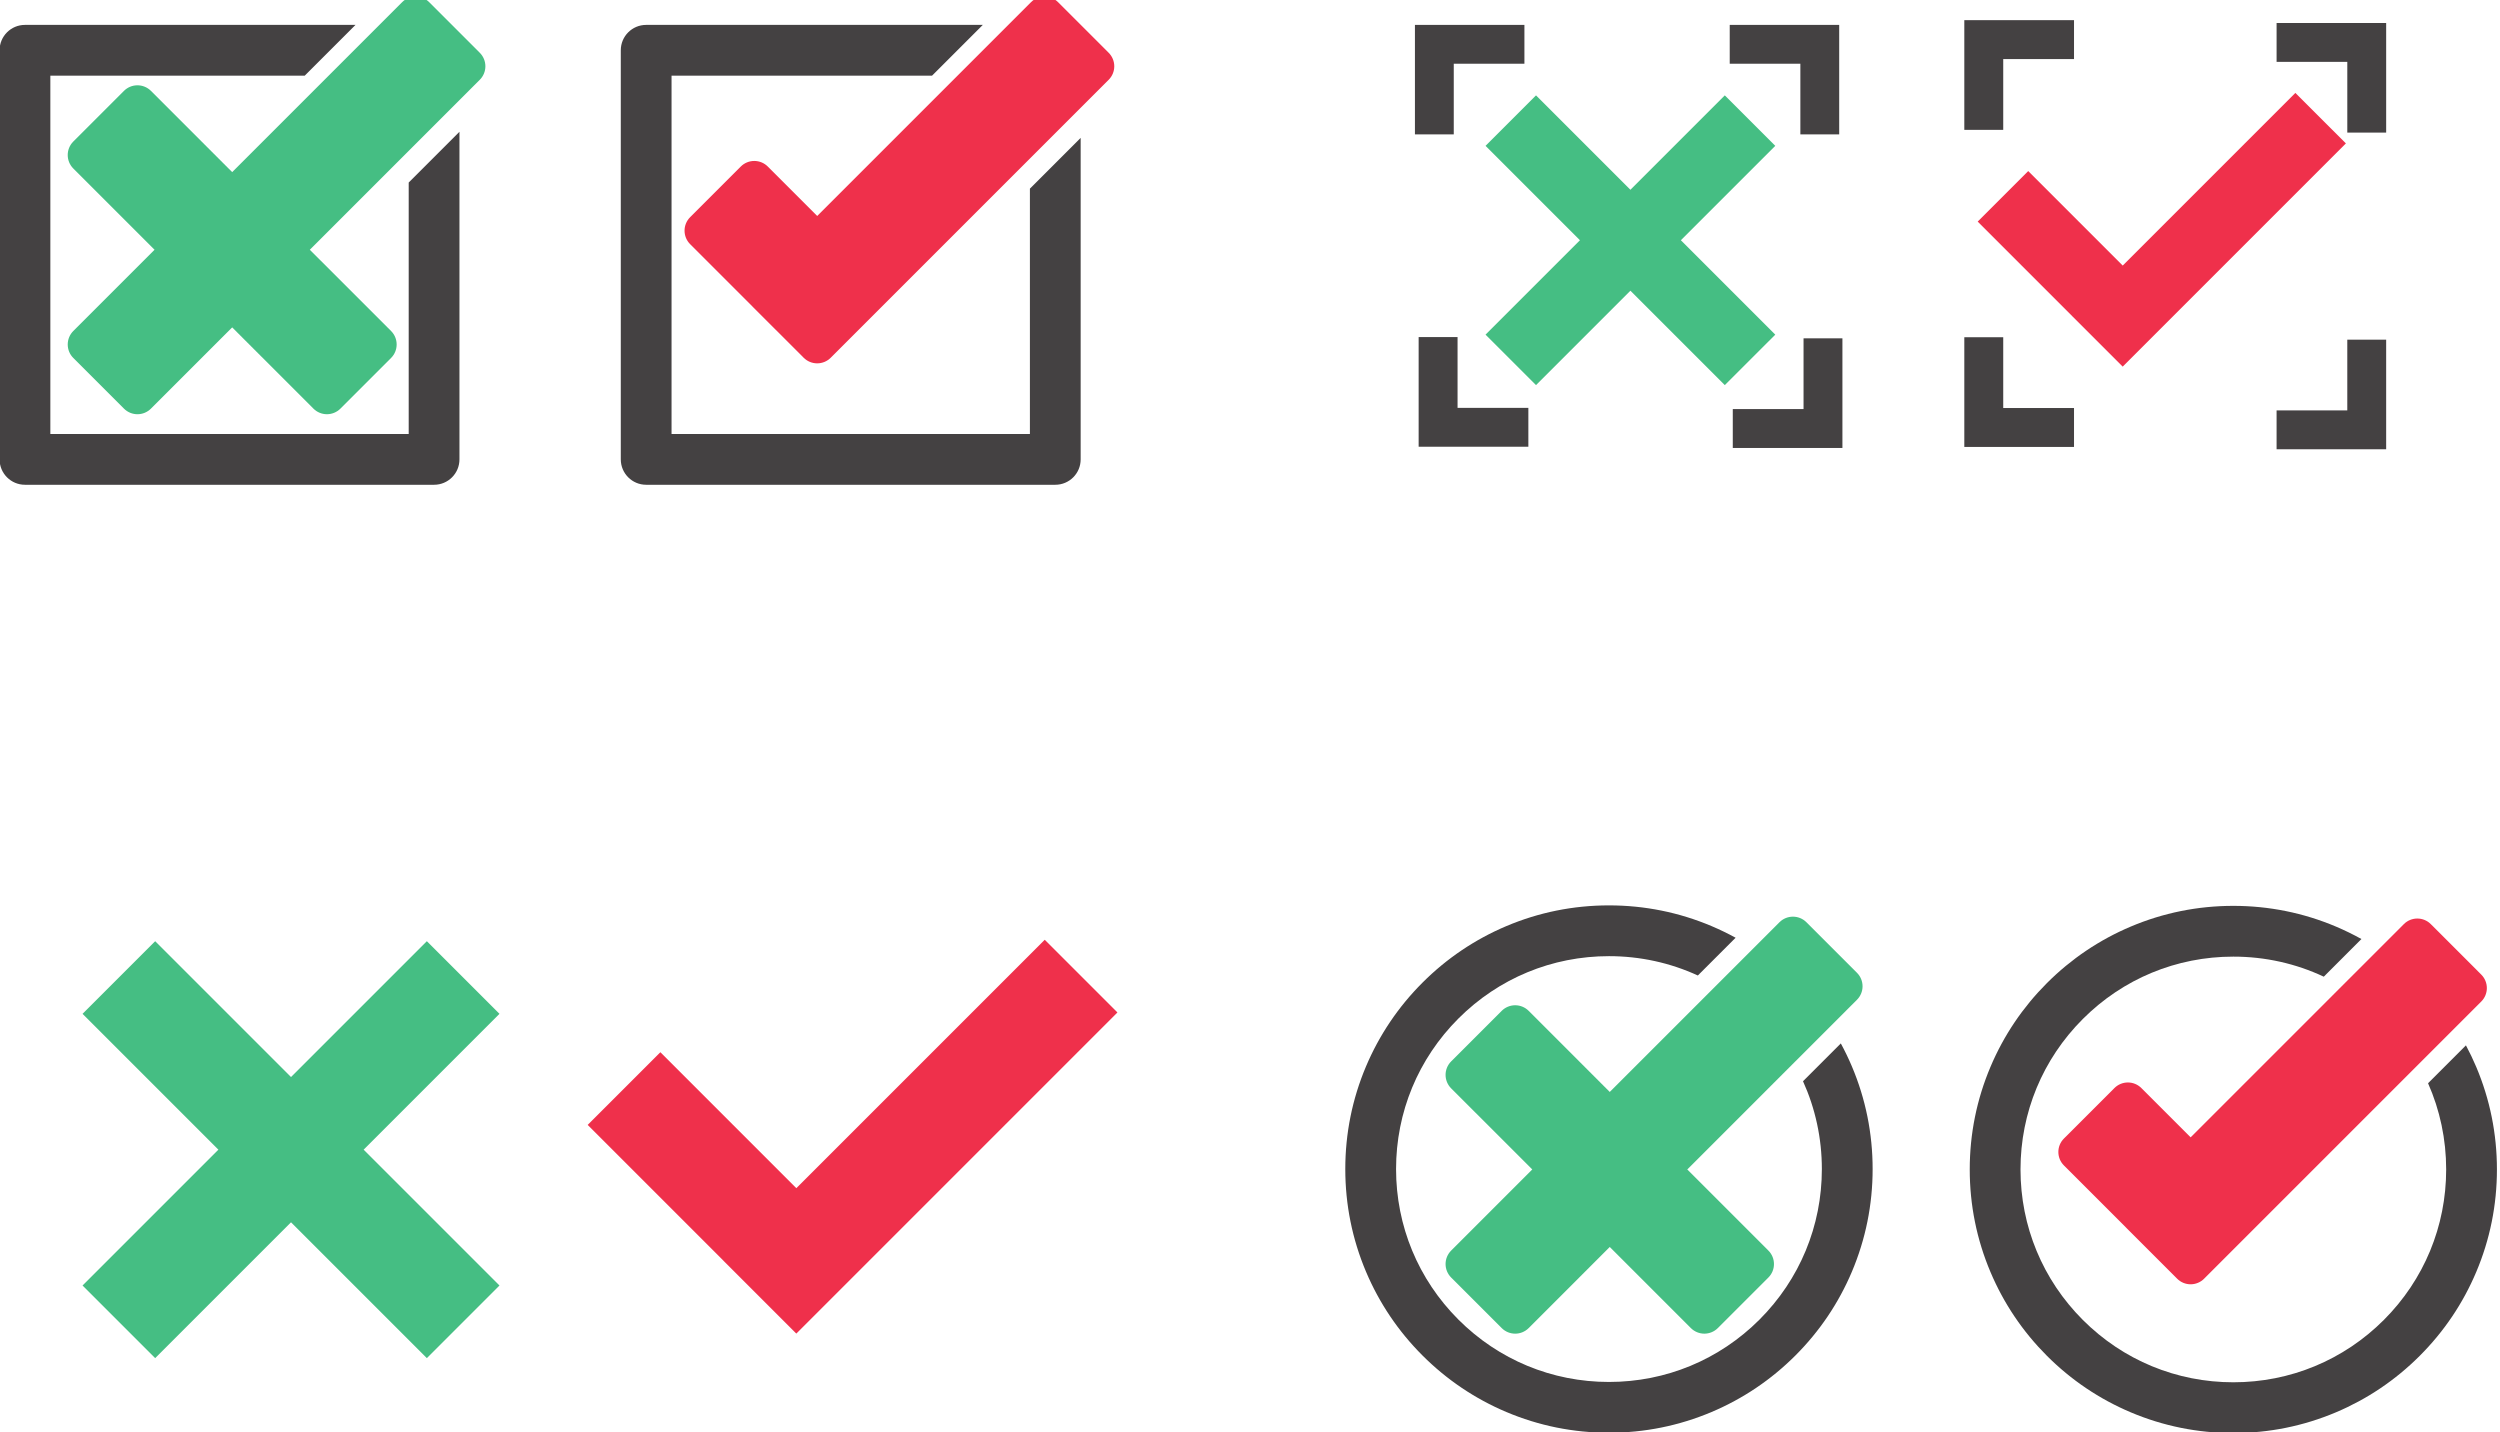 <?xml version="1.0" encoding="UTF-8" standalone="no"?>
<svg
   xmlns:dc="http://purl.org/dc/elements/1.1/"
   xmlns:cc="http://creativecommons.org/ns#"
   xmlns:rdf="http://www.w3.org/1999/02/22-rdf-syntax-ns#"
   xmlns:svg="http://www.w3.org/2000/svg"
   xmlns="http://www.w3.org/2000/svg"
   version="1.1"
   id="svg2"
   xml:space="preserve"
   width="4046.943"
   height="2318.078"
   viewBox="0 0 4046.943 2318.078"><defs
     id="defs6" /><g
     id="g44"
     transform="matrix(0.147,0,0,-0.147,-619.834,3919.7)"><path
       d="M 9716.86,15500.2 8917.13,16300 7421.25,14804.1 5925.37,16300 l -799.75,-799.8 1495.87,-1495.9 -1495.88,-1495.8 799.76,-799.7 1495.88,1495.8 1495.88,-1495.9 799.73,799.8 -1495.86,1495.8 1495.86,1495.9"
       style="fill:#45be83;fill-opacity:1;fill-rule:nonzero;stroke:none"
       id="path46" /></g><g
     id="g66"
     transform="matrix(0.149,0,0,-0.149,-619.834,3919.7)"><path
       d="m 15510.2,16096.8 -2698.8,-2698.8 -1477,1477.1 -789.8,-789.7 1477.1,-1477.2 -0.2,-0.3 789.7,-789.7 3488.8,3488.9 -789.8,789.7"
       style="fill:#ef304b;fill-opacity:1;fill-rule:nonzero;stroke:none"
       id="path68" /></g><g
     id="g70"
     transform="matrix(0.241,0,0,-0.241,-619.834,3919.7)"><path
       d="m 5832.26,15819.1 c 0,34 -13.52,66.6 -37.56,90.6 l -340.18,340.2 c -50.05,50.1 -131.21,50.1 -181.26,0 l -1141.74,-1141.7 -545.69,545.7 c -24.04,24 -56.64,37.5 -90.63,37.5 -34,0 -66.59,-13.5 -90.63,-37.5 l -340.2,-340.2 c -50.05,-50.1 -50.05,-131.2 0,-181.3 l 545.69,-545.7 -545.7,-545.6 c -24.03,-24.1 -37.53,-56.7 -37.53,-90.7 0,-34 13.5,-66.6 37.53,-90.6 l 340.21,-340.2 c 25.03,-25 57.83,-37.6 90.63,-37.6 32.8,0 65.6,12.6 90.63,37.6 l 545.69,545.7 545.69,-545.7 c 24.04,-24 56.64,-37.6 90.63,-37.6 33.99,0 66.6,13.6 90.63,37.6 l 340.2,340.2 c 50.06,50 50.06,131.2 0,181.3 l -545.69,545.6 1141.72,1141.8 c 24.04,24 37.56,56.6 37.56,90.6"
       style="fill:#45be83;fill-opacity:1;fill-rule:nonzero;stroke:none"
       id="path72" /></g><g
     id="g74"
     transform="matrix(0.238,0,0,-0.238,-619.834,3919.7)"><path
       d="M 5384.17,15227.8 V 13517.4 H 2946.79 v 2437.4 h 1730.32 l 345.23,345.2 H 2774.18 c -95.33,0 -172.62,-77.3 -172.62,-172.6 v -2782.6 c 0,-95.4 77.29,-172.7 172.62,-172.7 h 2782.61 c 95.32,0 172.6,77.3 172.6,172.7 V 15573 l -345.22,-345.2"
       style="fill:#444142;fill-opacity:1;fill-rule:nonzero;stroke:none"
       id="path76" /></g><g
     id="g78"
     transform="matrix(0.241,0,0,-0.241,-619.834,3919.7)"><path
       d="m 10018.9,15909.7 -340.22,340.2 c -50.09,50.1 -131.25,50.1 -181.28,0 l -1436.3,-1436.3 -332.09,332.1 c -24.04,24.1 -56.62,37.5 -90.64,37.5 -33.96,0 -66.59,-13.4 -90.64,-37.5 l -340.18,-340.2 c -50.03,-50.1 -50.03,-131.2 0,-181.2 l 418.14,-418.2 c 1.44,-1.6 2.93,-3.1 4.43,-4.7 l 340.23,-340.2 c 24.05,-24 56.63,-37.5 90.64,-37.5 33.97,0 66.6,13.5 90.59,37.5 l 1867.32,1867.3 c 24,24 37.5,56.6 37.5,90.6 0,34 -13.5,66.6 -37.5,90.6"
       style="fill:#ef304b;fill-opacity:1;fill-rule:nonzero;stroke:none"
       id="path80" /></g><g
     id="g82"
     transform="matrix(0.238,0,0,-0.238,-619.834,3919.7)"><path
       d="m 9609.34,15186.2 v -1668.8 h -2437.4 v 2437.4 h 1771.89 l 345.23,345.2 H 6999.35 c -95.36,0 -172.64,-77.3 -172.64,-172.6 v -2782.6 c 0,-95.4 77.28,-172.7 172.64,-172.7 h 2782.57 c 95.37,0 172.65,77.3 172.65,172.7 v 2186.7 l -345.23,-345.3"
       style="fill:#444142;fill-opacity:1;fill-rule:nonzero;stroke:none"
       id="path84" /></g><g
     id="g86"
     transform="matrix(0.223,0,0,-0.223,-619.834,3919.7)"><path
       d="m 16300,10417.6 c 0,36.7 -14.6,71.9 -40.5,97.8 l -367.1,367.1 c -54,54 -141.5,54 -195.6,0 l -1231.9,-1231.91 -588.7,588.81 c -26,25.9 -61.2,40.5 -97.8,40.5 -36.7,0 -71.9,-14.6 -97.8,-40.5 l -367.1,-367.09 c -54,-54.04 -54,-141.62 0,-195.6 l 588.8,-588.77 -588.8,-588.83 c -25.9,-25.88 -40.5,-61.09 -40.5,-97.74 0,-36.7 14.6,-71.85 40.5,-97.8 l 367.1,-367.1 c 27,-26.96 62.4,-40.47 97.8,-40.47 35.4,0 70.8,13.51 97.8,40.47 l 588.7,588.83 588.8,-588.83 c 26,-25.89 61.1,-40.47 97.8,-40.47 36.7,0 71.9,14.58 97.8,40.47 l 367.1,367.1 c 54,53.99 54,141.56 0,195.54 l -588.8,588.83 1231.9,1231.86 c 25.9,26 40.5,61.1 40.5,97.8"
       style="fill:#45be83;fill-opacity:1;fill-rule:nonzero;stroke:none"
       id="path88" /></g><g
     id="g90"
     transform="matrix(0.224,0,0,-0.224,-619.834,3919.7)"><path
       d="m 16070.2,9958.16 -273.3,-273.3 c 89.1,-196.82 136.2,-412.13 136.2,-634.64 0,-410.94 -160.1,-797.32 -450.7,-1087.94 -290.6,-290.55 -676.9,-450.61 -1087.9,-450.61 -411,0 -797.3,160.06 -1087.9,450.61 -290.6,290.62 -450.6,677 -450.6,1087.94 0,410.94 160,797.31 450.6,1087.88 290.6,290.7 676.9,450.7 1087.9,450.7 225.5,0 443.5,-48.3 642.4,-139.8 l 272.9,272.9 c -56.2,30.7 -114,58.8 -173.5,84 -235.1,99.4 -484.6,149.8 -741.8,149.8 -257.2,0 -506.7,-50.4 -741.7,-149.8 -226.9,-96 -430.7,-233.4 -605.6,-408.3 -175,-174.9 -312.4,-378.7 -408.4,-605.62 -99.4,-235.06 -149.7,-484.58 -149.7,-741.76 0,-257.13 50.3,-506.71 149.7,-741.77 96,-226.91 233.4,-430.69 408.4,-605.61 174.9,-174.93 378.7,-312.27 605.6,-408.27 235,-99.39 484.5,-149.83 741.7,-149.83 257.2,0 506.7,50.44 741.7,149.83 227,96 430.7,233.34 605.7,408.27 174.9,174.92 312.3,378.7 408.3,605.61 99.4,235.06 149.8,484.64 149.8,741.77 0,257.18 -50.4,506.7 -149.8,741.76 -24.1,56.86 -50.8,112.29 -80,166.18"
       style="fill:#444142;fill-opacity:1;fill-rule:nonzero;stroke:none"
       id="path92" /></g><g
     id="g94"
     transform="matrix(0.285,0,0,-0.285,-619.834,3919.7)"><path
       d="m 16268.3,8217.62 -286.8,286.84 c -42.2,42.23 -110.7,42.23 -152.9,0 l -1211.1,-1211.08 -280,279.97 c -20.3,20.28 -47.7,31.67 -76.4,31.67 -28.6,0 -56.2,-11.39 -76.4,-31.67 l -286.9,-286.84 c -42.2,-42.19 -42.2,-110.62 0,-152.86 l 352.6,-352.57 c 1.2,-1.31 2.5,-2.66 3.7,-3.92 l 286.9,-286.89 c 20.3,-20.23 47.8,-31.63 76.4,-31.63 28.7,0 56.2,11.4 76.4,31.63 l 1574.5,1574.5 c 20.3,20.27 31.7,47.74 31.7,76.42 0,28.69 -11.4,56.16 -31.7,76.43"
       style="fill:#ef304b;fill-opacity:1;fill-rule:nonzero;stroke:none"
       id="path96" /></g><g
     id="g98"
     transform="matrix(0.286,0,0,-0.286,-619.834,3919.7)"><path
       d="m 16124.6,7788.43 -214.4,-214.46 c 67.2,-151.63 102.5,-317.05 102.5,-487.92 0,-321.75 -125.3,-624.27 -352.8,-851.82 -227.6,-227.49 -530.1,-352.81 -851.8,-352.81 -321.8,0 -624.3,125.32 -851.8,352.81 -227.5,227.55 -352.9,530.07 -352.9,851.82 0,321.81 125.4,624.28 352.9,851.82 227.5,227.54 530,352.82 851.8,352.82 179.9,0 353.8,-39.21 511.9,-113.54 l 213.1,213.11 c -46.6,25.89 -94.7,49.45 -144.2,70.41 -184.1,77.87 -379.5,117.31 -580.8,117.31 -201.4,0 -396.8,-39.44 -580.8,-117.31 -177.7,-75.12 -337.2,-182.69 -474.2,-319.66 -136.9,-136.96 -244.5,-296.51 -319.6,-474.18 -77.9,-184.04 -117.4,-379.4 -117.4,-580.78 0,-201.32 39.5,-396.73 117.4,-580.77 75.1,-177.67 182.7,-337.22 319.6,-474.18 137,-136.97 296.5,-244.5 474.2,-319.66 184,-77.82 379.4,-117.32 580.8,-117.32 201.3,0 396.7,39.5 580.8,117.32 177.6,75.16 337.2,182.69 474.1,319.66 137,136.96 244.6,296.51 319.7,474.18 77.9,184.04 117.3,379.45 117.3,580.77 0,201.38 -39.4,396.74 -117.3,580.78 -17.6,41.54 -37,82.06 -58.1,121.6"
       style="fill:#444142;fill-opacity:1;fill-rule:nonzero;stroke:none"
       id="path100" /></g><g
     id="g102"
     transform="matrix(0.231,0,0,-0.231,-619.834,3919.7)"><path
       d="m 15123.9,15946.3 -353.7,353.7 -661.5,-661.5 -661.5,661.5 -353.7,-353.7 661.5,-661.5 -661.6,-661.6 353.8,-353.6 661.5,661.5 661.5,-661.5 353.7,353.6 -661.6,661.6 661.6,661.5"
       style="fill:#45be83;fill-opacity:1;fill-rule:nonzero;stroke:none"
       id="path104" /></g><g
     id="g106"
     transform="matrix(0.238,0,0,-0.238,-619.834,3919.7)"><path
       d="m 12492.2,15555.3 h -264.1 v 744.7 h 744.7 v -264.1 h -480.6 v -480.6"
       style="fill:#444142;fill-opacity:1;fill-rule:nonzero;stroke:none"
       id="path108" /></g><g
     id="g110"
     transform="matrix(0.238,0,0,-0.238,-619.834,3919.7)"><path
       d="m 14369.2,16035.9 v 264.1 h 744.6 v -744.7 h -264.1 v 480.6 h -480.5"
       style="fill:#444142;fill-opacity:1;fill-rule:nonzero;stroke:none"
       id="path112" /></g><g
     id="g114"
     transform="matrix(0.221,0,0,-0.221,-619.834,3919.7)"><path
       d="m 16015.2,15258 h 284.8 v -803.1 h -803.1 v 284.9 h 518.3 v 518.2"
       style="fill:#444142;fill-opacity:1;fill-rule:nonzero;stroke:none"
       id="path116" /></g><g
     id="g118"
     transform="matrix(0.207,0,0,-0.207,-619.834,3919.7)"><path
       d="m 14946.4,15746.4 v -304.3 h -858 v 857.9 h 304.3 v -553.6 h 553.7"
       style="fill:#444142;fill-opacity:1;fill-rule:nonzero;stroke:none"
       id="path120" /></g><g
     id="g122"
     transform="matrix(0.271,0,0,-0.271,-619.834,3919.7)"><path
       d="m 15998.2,13908.8 -1031.3,-1031.3 -564.5,564.5 -301.8,-301.8 564.5,-564.5 -0.1,-0.1 301.8,-301.8 1333.2,1333.3 -301.8,301.7"
       style="fill:#ef304b;fill-opacity:1;fill-rule:nonzero;stroke:none"
       id="path124" /></g><g
     id="g126"
     transform="matrix(0.244,0,0,-0.244,-619.834,3919.7)"><path
       d="m 15830.4,15202.8 h -258.2 v 727.8 h 727.8 v -258.2 h -469.6 v -469.6"
       style="fill:#444142;fill-opacity:1;fill-rule:nonzero;stroke:none"
       id="path128" /></g><g
     id="g130"
     transform="matrix(0.275,0,0,-0.275,-619.834,3919.7)"><path
       d="m 15655,13889.3 v 228.8 h 645 v -645 h -228.8 v 416.2 H 15655"
       style="fill:#444142;fill-opacity:1;fill-rule:nonzero;stroke:none"
       id="path132" /></g><g
     id="g134"
     transform="matrix(0.275,0,0,-0.275,-619.834,3919.7)"><path
       d="m 16071.2,12253.9 h 228.8 v -645 h -645 v 228.8 h 416.2 v 416.2"
       style="fill:#444142;fill-opacity:1;fill-rule:nonzero;stroke:none"
       id="path136" /></g><g
     id="g138"
     transform="matrix(0.244,0,0,-0.244,-619.834,3919.7)"><path
       d="m 16300,13357.4 v -258.2 h -727.8 v 727.8 h 258.2 v -469.6 h 469.6"
       style="fill:#444142;fill-opacity:1;fill-rule:nonzero;stroke:none"
       id="path140" /></g></svg>